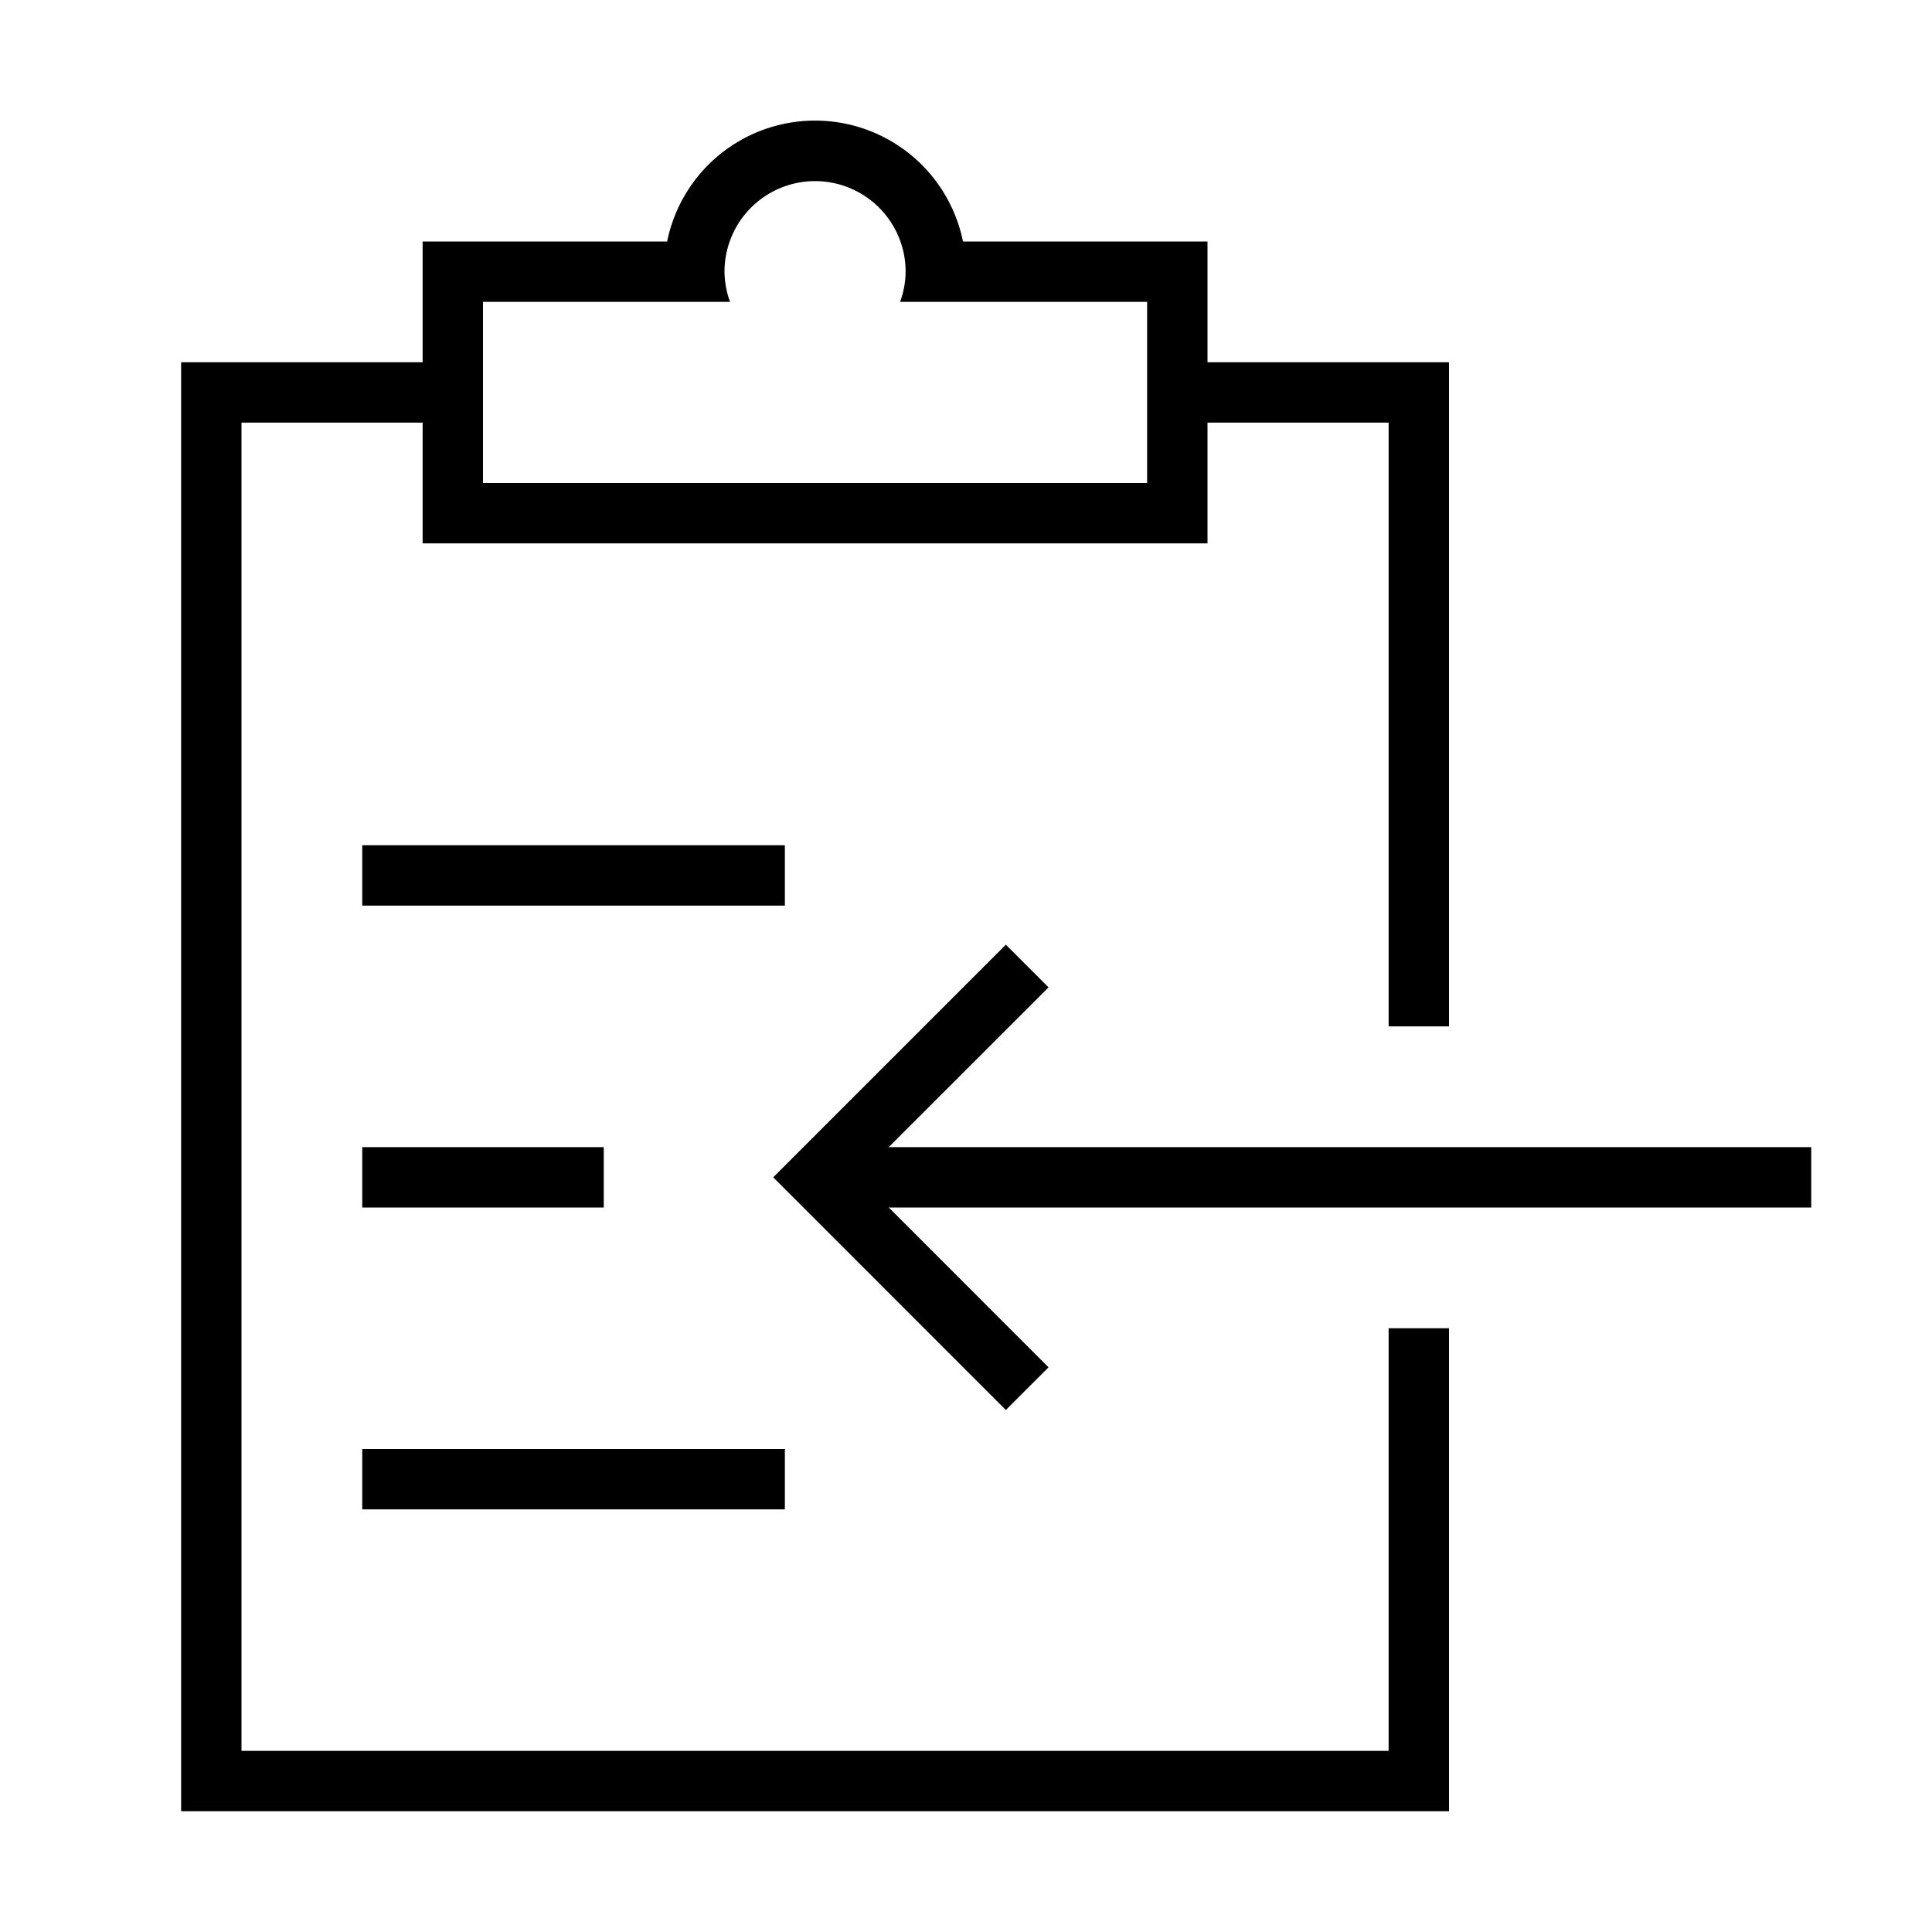 <svg xmlns="http://www.w3.org/2000/svg" viewBox="0 0 32 32"><path d="M13 15H6v-1h7zm11 15H3V6h4V4h4.05a2.5 2.5 0 0 1 4.9 0H20v2h4v11h-1V7h-3v2H7V7H4v22h19v-7h1zM8 8h11V5h-4.092A1.483 1.483 0 0 0 15 4.5a1.5 1.5 0 0 0-3 0 1.483 1.483 0 0 0 .092.5H8zM6 25h7v-1H6zm0-5h4v-1H6zm11.367-3.646-.707-.707-3.853 3.853 3.853 3.854.707-.707L14.721 20H30v-1H14.72z"/><path fill="none" d="M0 0h32v32H0z"/></svg>